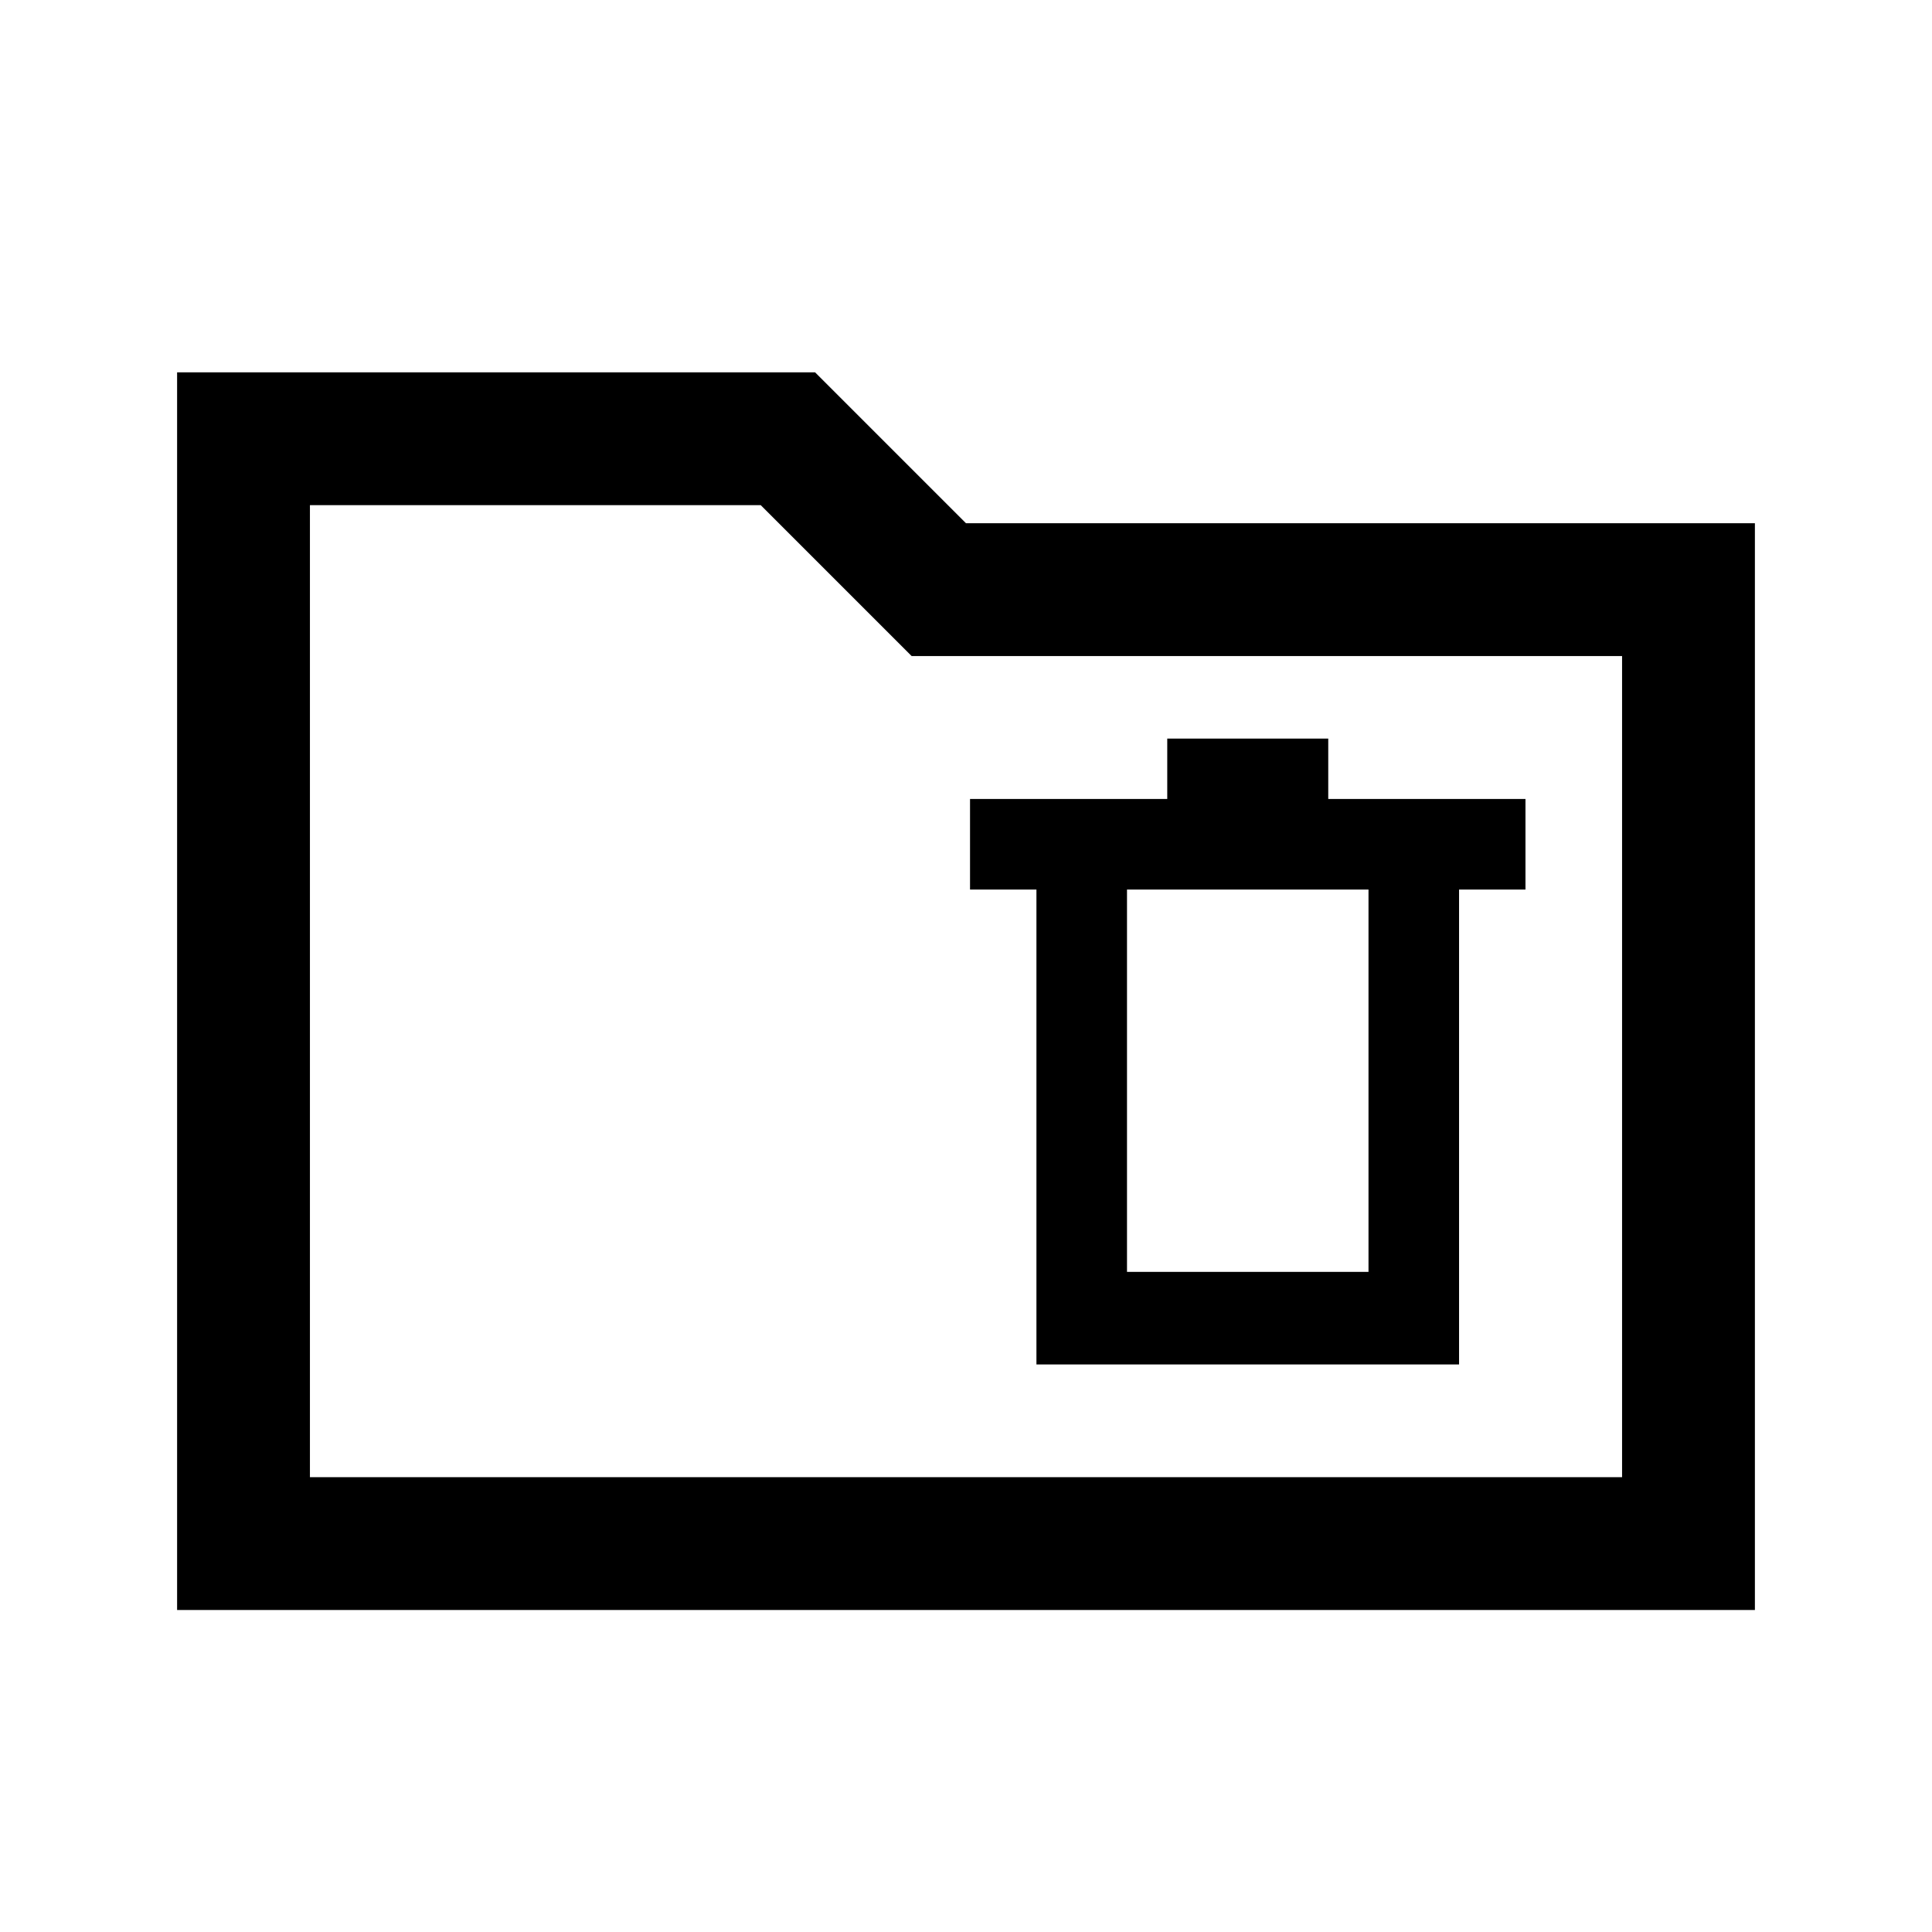 <svg xmlns="http://www.w3.org/2000/svg" height="24" width="24"><path d="M12.875 16.95h5.25v-5.9h.825V9.925H16.5v-.75h-2v.75h-2.45v1.125h.825ZM14 15.8v-4.75h3v4.75ZM2.2 20V4.625h7.925L12 6.5h9.8V20Zm1.65-1.65h16.3V8.15h-8.825L9.45 6.275h-5.6Zm0 0V6.275 18.35Z"/></svg>